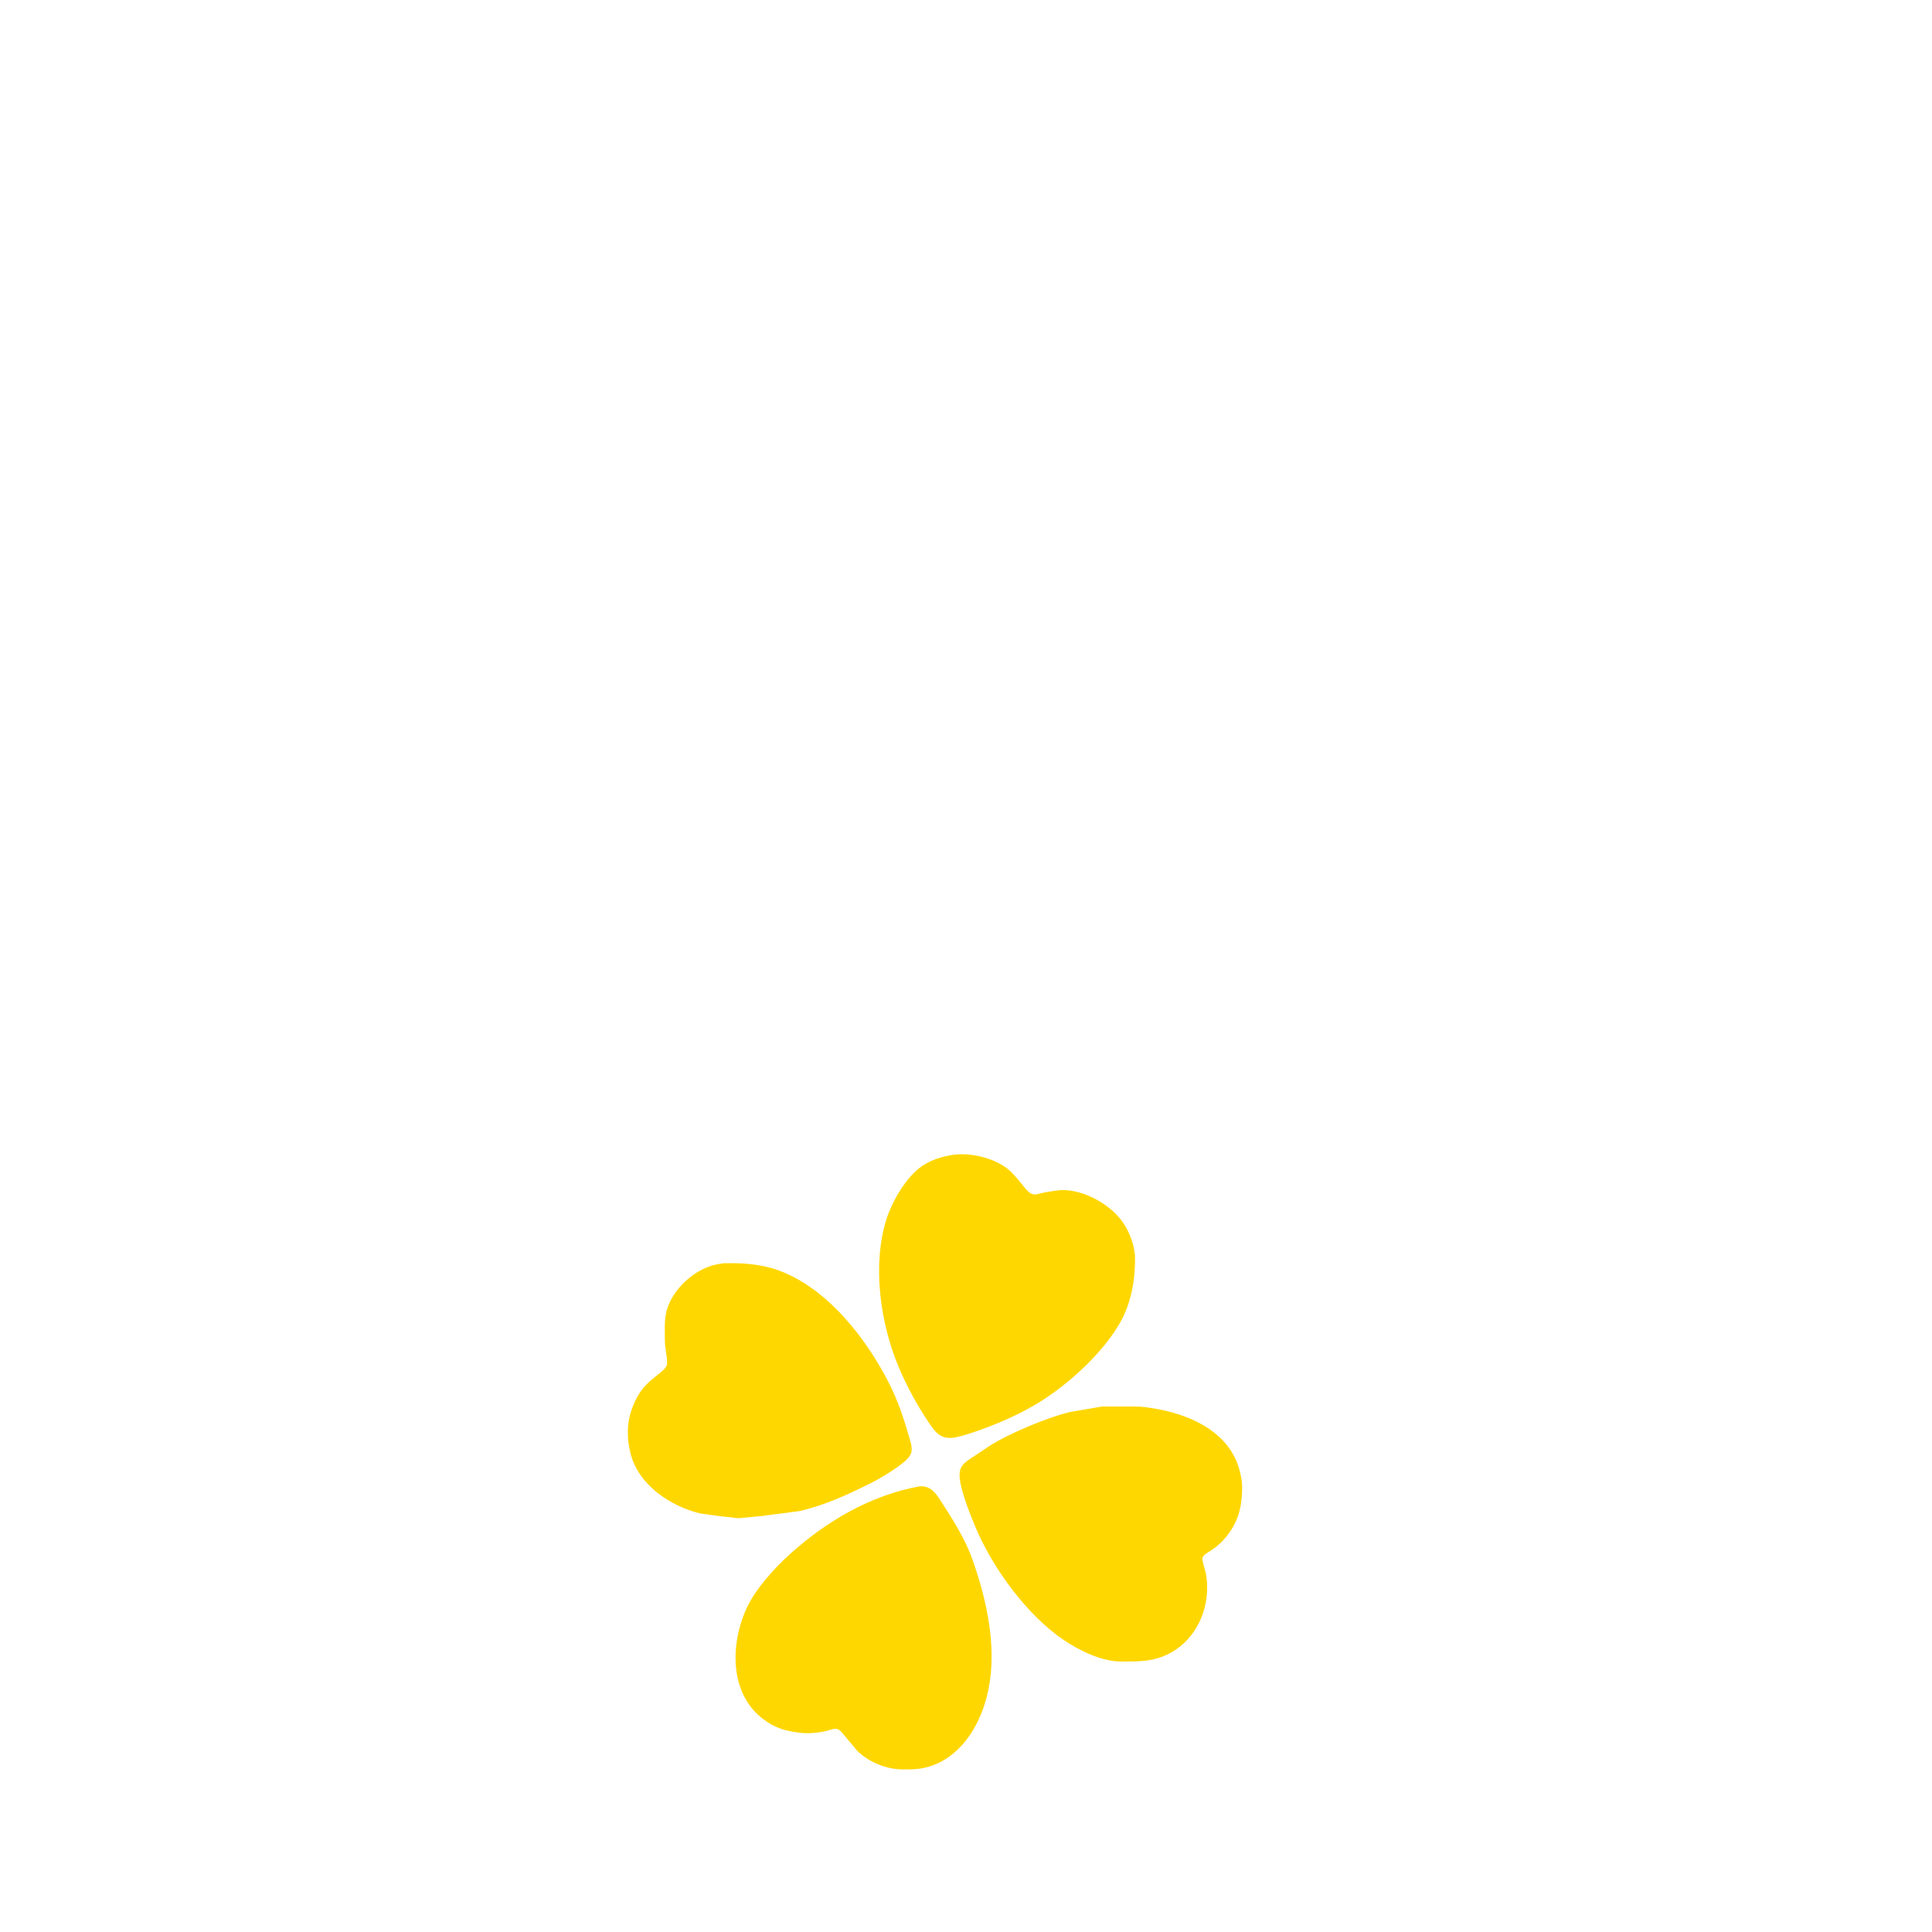 <svg width="677.392mm" height="677.392mm" viewBox="0 0 2400 2400">
  <path fill="gold" stroke="none" stroke-width="1"
        d="M 1185.00,1434.42
           C 1207.59,1431.67 1237.83,1439.15 1254.83,1454.61
             1259.27,1458.65 1266.27,1467.14 1270.20,1472.00
             1272.99,1475.46 1277.03,1480.86 1281.00,1482.82
             1285.34,1484.98 1290.58,1482.93 1295.00,1481.88
             1300.42,1480.60 1314.70,1478.34 1320.00,1478.34
             1346.91,1478.34 1378.19,1495.58 1393.84,1517.00
             1403.26,1529.89 1409.97,1547.94 1410.00,1564.00
             1410.04,1590.93 1404.92,1619.40 1391.42,1643.00
             1369.12,1681.99 1326.34,1720.63 1288.00,1743.80
             1273.62,1752.48 1258.44,1759.84 1243.00,1766.42
             1229.64,1772.12 1197.55,1784.40 1184.00,1785.98
             1167.67,1787.90 1161.31,1778.41 1153.00,1766.00
             1138.73,1744.68 1126.78,1722.57 1116.72,1699.00
             1093.53,1644.69 1083.08,1571.00 1101.34,1514.00
             1108.48,1491.74 1126.39,1461.06 1146.00,1448.10
             1157.88,1440.25 1171.11,1436.44 1185.00,1434.42 Z
           M 899.00,1569.21
           C 899.00,1569.21 905.00,1569.21 905.00,1569.21
             924.45,1568.78 946.56,1570.96 965.00,1577.34
             1027.02,1598.80 1076.82,1663.15 1105.25,1720.00
             1114.97,1739.44 1122.14,1760.13 1128.14,1781.00
             1130.02,1787.55 1134.20,1798.43 1131.86,1805.00
             1129.67,1811.19 1124.01,1815.44 1119.00,1819.34
             1108.90,1827.17 1093.50,1836.50 1082.00,1842.25
             1052.84,1856.83 1025.01,1869.75 993.00,1877.11
             993.00,1877.11 947.00,1883.17 947.00,1883.17
             947.00,1883.17 917.00,1886.00 917.00,1886.00
             917.00,1886.00 893.00,1883.28 893.00,1883.28
             893.00,1883.28 870.00,1880.10 870.00,1880.10
             832.43,1871.14 792.72,1844.27 783.13,1805.00
             781.66,1798.98 780.08,1790.14 780.00,1784.00
             780.00,1784.00 780.00,1777.00 780.00,1777.00
             780.03,1758.98 788.29,1736.53 800.18,1723.00
             805.90,1716.50 811.38,1712.33 818.00,1707.00
             821.51,1704.18 826.63,1700.29 828.26,1696.00
             830.01,1691.39 826.01,1674.35 826.00,1667.00
             825.98,1654.13 824.80,1639.30 828.44,1627.00
             835.22,1604.08 856.08,1583.33 878.00,1574.45
             886.77,1570.90 890.06,1570.72 899.00,1569.21 Z
           M 1369.00,1747.22
           C 1369.00,1747.22 1411.00,1747.22 1411.00,1747.22
             1419.14,1747.10 1432.83,1749.37 1441.00,1751.00
             1482.94,1759.39 1526.82,1780.54 1539.42,1825.00
             1541.23,1831.39 1542.92,1839.37 1543.00,1846.00
             1543.30,1872.34 1537.87,1893.05 1519.83,1913.00
             1515.09,1918.24 1508.96,1923.14 1503.00,1926.95
             1499.88,1928.94 1495.01,1931.30 1493.83,1935.04
             1492.88,1938.05 1496.72,1949.14 1497.58,1953.00
             1499.90,1963.52 1500.03,1974.35 1498.71,1985.00
             1494.45,2019.56 1471.98,2049.87 1438.00,2059.96
             1423.85,2064.17 1406.69,2064.17 1392.00,2064.00
             1368.01,2063.72 1341.54,2050.72 1322.00,2037.67
             1276.55,2007.31 1234.05,1949.18 1212.58,1899.00
             1205.82,1883.19 1192.68,1850.50 1192.04,1834.00
             1191.85,1829.14 1192.38,1825.18 1195.13,1821.04
             1198.07,1816.60 1203.60,1813.27 1208.00,1810.33
             1208.00,1810.33 1228.00,1797.00 1228.00,1797.00
             1251.92,1781.26 1301.88,1760.36 1330.00,1753.89
             1330.00,1753.89 1369.00,1747.22 1369.00,1747.22 Z
           M 1142.00,1846.44
           C 1156.54,1844.90 1163.35,1856.20 1170.31,1867.00
             1185.07,1889.90 1199.67,1913.10 1208.66,1939.00
             1229.38,1998.70 1243.27,2068.34 1218.80,2129.00
             1203.45,2167.04 1173.18,2197.93 1130.00,2198.00
             1130.00,2198.00 1120.00,2198.00 1120.00,2198.00
             1100.18,2197.76 1077.78,2188.20 1064.04,2174.00
             1064.04,2174.00 1049.08,2156.00 1049.08,2156.00
             1046.94,2153.44 1044.03,2149.61 1041.00,2148.21
             1037.04,2146.39 1031.05,2149.09 1027.00,2150.11
             1018.08,2152.33 1010.15,2153.10 1001.00,2153.00
             992.78,2152.90 977.72,2150.37 970.00,2147.56
             962.15,2144.71 955.73,2141.20 949.00,2136.25
             905.14,2104.00 907.06,2040.74 928.32,1996.00
             939.16,1973.18 962.38,1947.67 981.00,1930.83
             1026.29,1889.87 1081.30,1857.51 1142.00,1846.44 Z" />
</svg>
